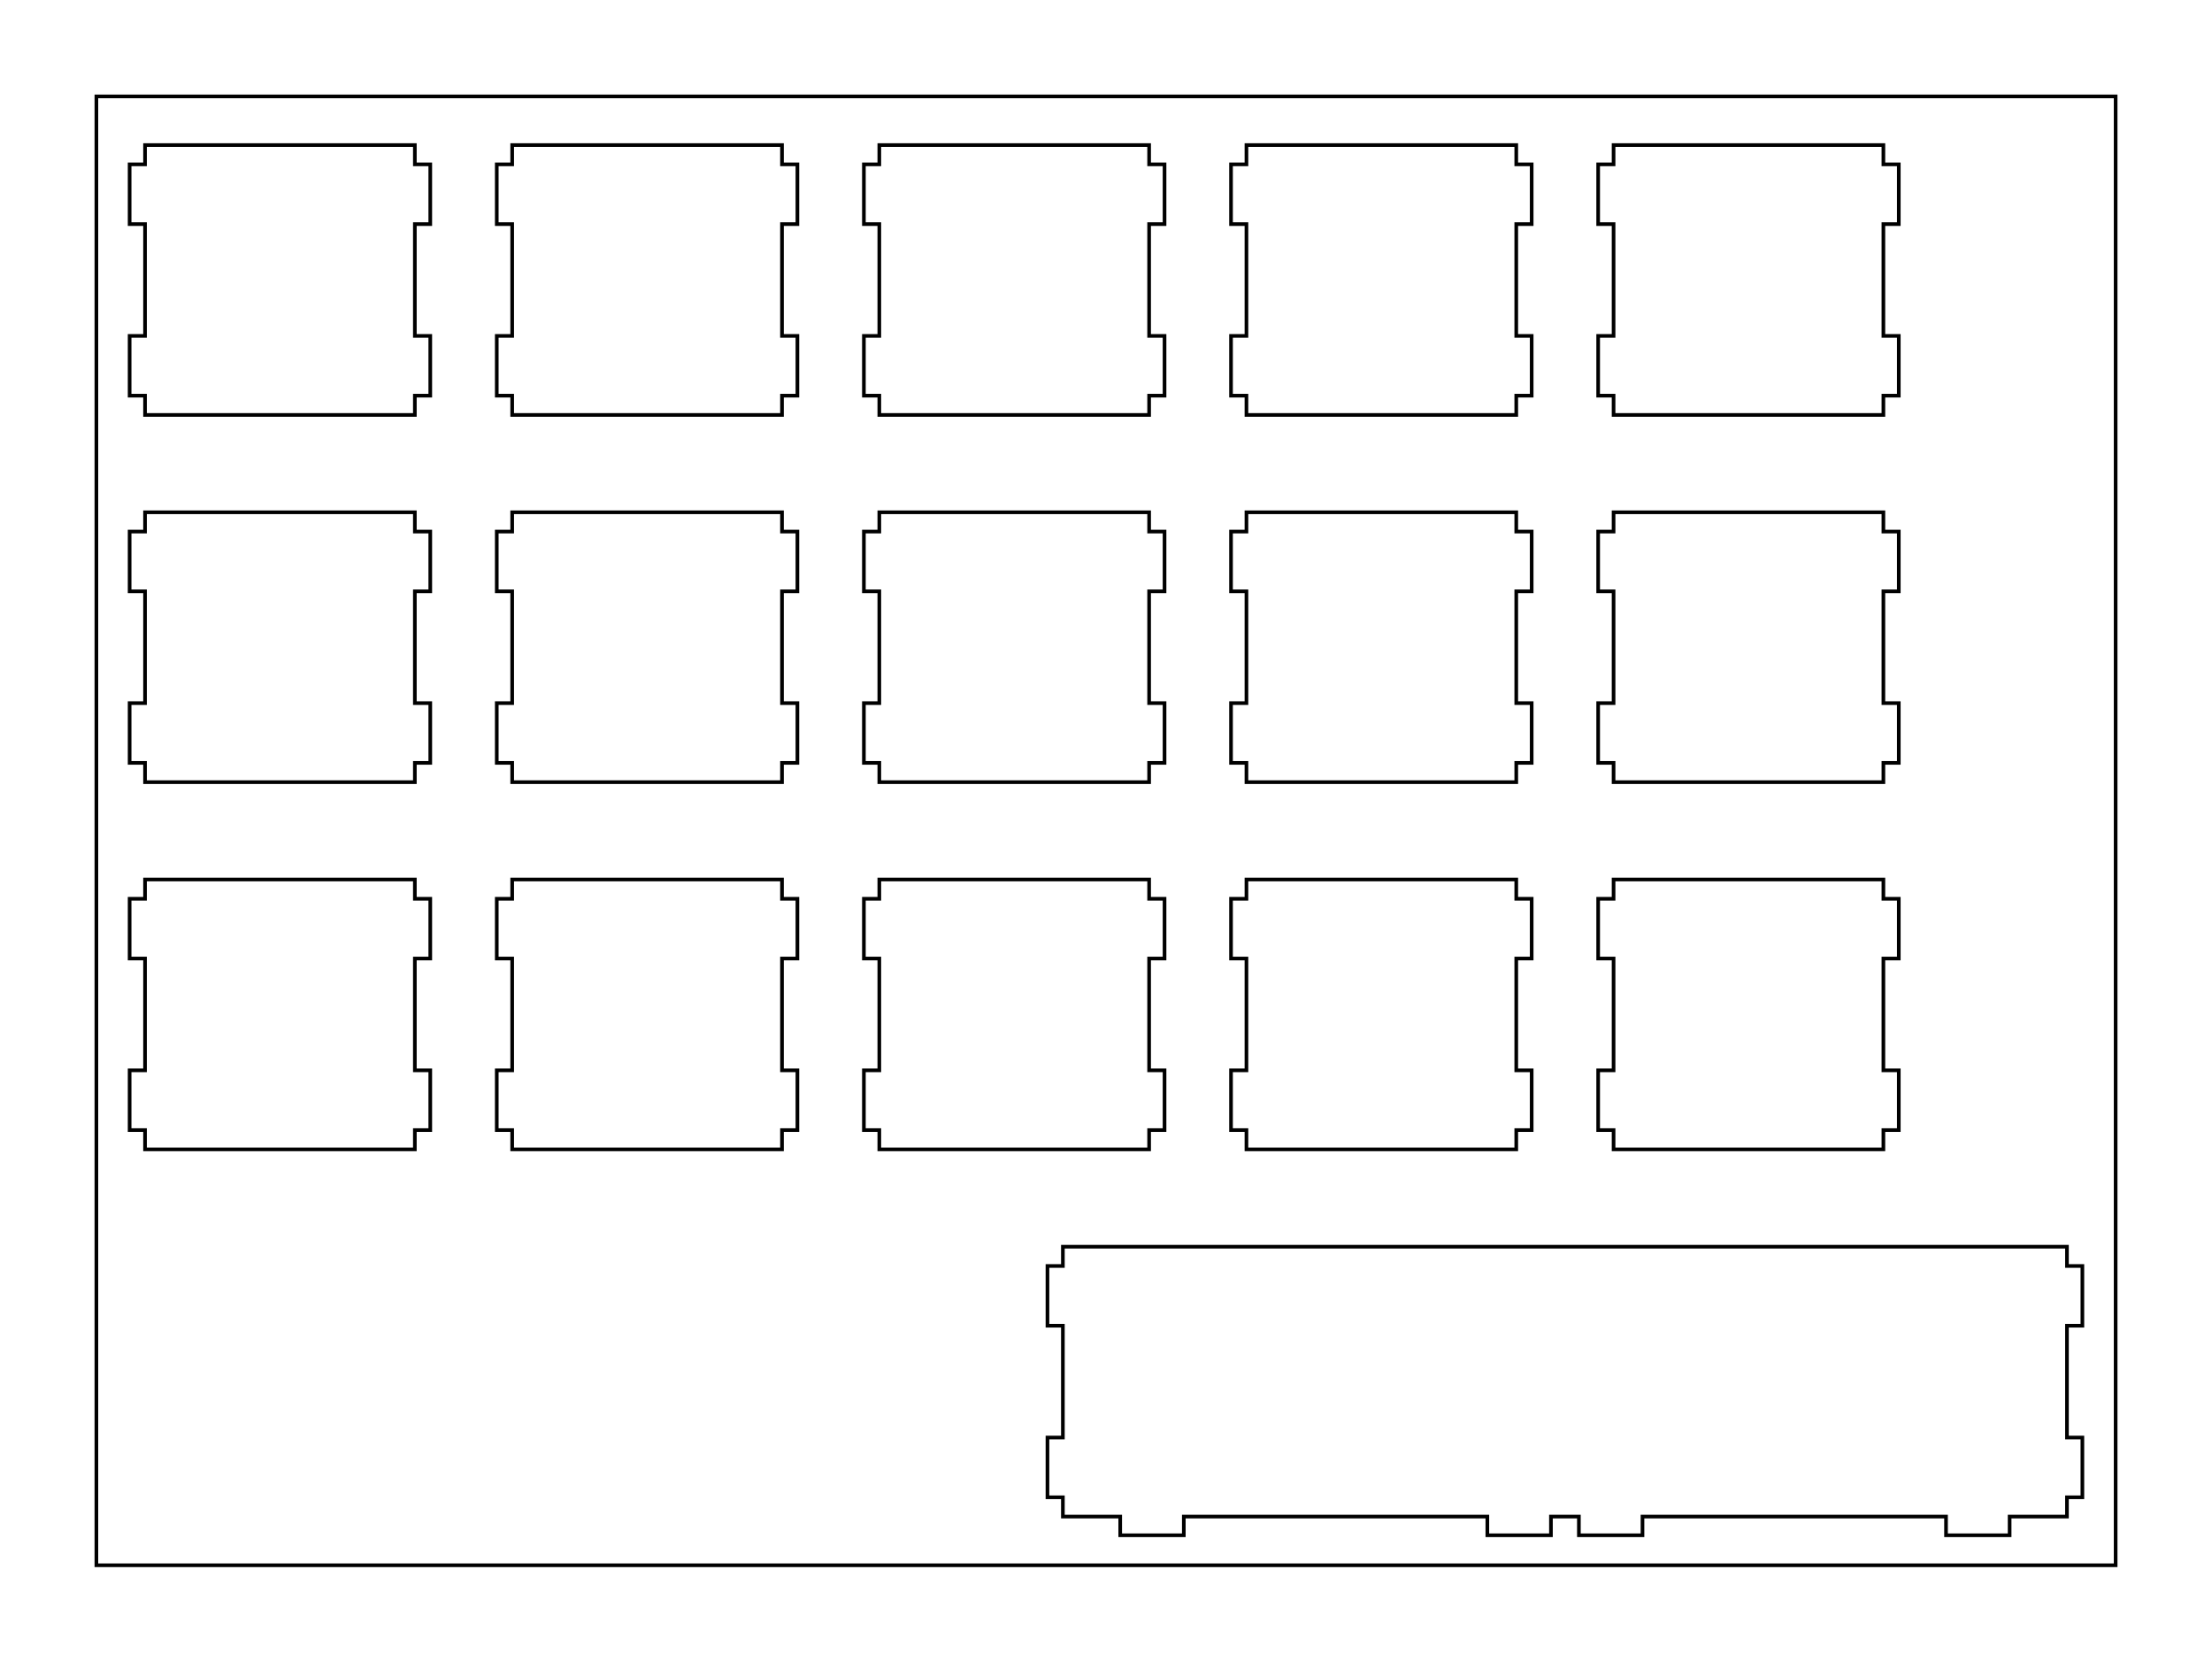 <?xml version="1.0"?>
<!-- Generated by SVGo -->
<svg width="114.777mm" height="86.202mm"
     viewBox="0.000 0.000 114.777 86.202"
     xmlns="http://www.w3.org/2000/svg" 
     xmlns:xlink="http://www.w3.org/1999/xlink">
<polygon points="109.777,81.202 5.001,81.202 5.001,5.001 109.777,5.001" style="fill:none;stroke-width:0.05mm;stroke:black"/>
<polygon points="55.151,64.676 55.151,65.676 54.351,65.676 54.351,68.775 55.151,68.775 55.151,74.576 54.351,74.576 54.351,77.676 55.151,77.676 55.151,78.676 58.126,78.676 58.126,79.646 61.426,79.646 61.426,78.676 77.176,78.676 77.176,79.646 80.476,79.646 80.476,78.676 81.926,78.676 81.926,79.646 85.226,79.646 85.226,78.676 100.976,78.676 100.976,79.646 104.276,79.646 104.276,78.676 107.251,78.676 107.251,77.676 108.051,77.676 108.051,74.576 107.251,74.576 107.251,68.775 108.051,68.775 108.051,65.676 107.251,65.676 107.251,64.676" style="fill:none;stroke-width:0.05mm;stroke:black"/>
<polygon points="7.526,45.626 7.526,46.626 6.726,46.626 6.726,49.726 7.526,49.726 7.526,55.526 6.726,55.526 6.726,58.626 7.526,58.626 7.526,59.626 21.526,59.626 21.526,58.626 22.326,58.626 22.326,55.526 21.526,55.526 21.526,49.726 22.326,49.726 22.326,46.626 21.526,46.626 21.526,45.626" style="fill:none;stroke-width:0.05mm;stroke:black"/>
<polygon points="26.576,45.626 26.576,46.626 25.776,46.626 25.776,49.726 26.576,49.726 26.576,55.526 25.776,55.526 25.776,58.626 26.576,58.626 26.576,59.626 40.576,59.626 40.576,58.626 41.376,58.626 41.376,55.526 40.576,55.526 40.576,49.726 41.376,49.726 41.376,46.626 40.576,46.626 40.576,45.626" style="fill:none;stroke-width:0.05mm;stroke:black"/>
<polygon points="45.626,45.626 45.626,46.626 44.826,46.626 44.826,49.726 45.626,49.726 45.626,55.526 44.826,55.526 44.826,58.626 45.626,58.626 45.626,59.626 59.626,59.626 59.626,58.626 60.426,58.626 60.426,55.526 59.626,55.526 59.626,49.726 60.426,49.726 60.426,46.626 59.626,46.626 59.626,45.626" style="fill:none;stroke-width:0.05mm;stroke:black"/>
<polygon points="64.676,45.626 64.676,46.626 63.876,46.626 63.876,49.726 64.676,49.726 64.676,55.526 63.876,55.526 63.876,58.626 64.676,58.626 64.676,59.626 78.676,59.626 78.676,58.626 79.476,58.626 79.476,55.526 78.676,55.526 78.676,49.726 79.476,49.726 79.476,46.626 78.676,46.626 78.676,45.626" style="fill:none;stroke-width:0.05mm;stroke:black"/>
<polygon points="83.726,45.626 83.726,46.626 82.926,46.626 82.926,49.726 83.726,49.726 83.726,55.526 82.926,55.526 82.926,58.626 83.726,58.626 83.726,59.626 97.726,59.626 97.726,58.626 98.525,58.626 98.525,55.526 97.726,55.526 97.726,49.726 98.525,49.726 98.525,46.626 97.726,46.626 97.726,45.626" style="fill:none;stroke-width:0.05mm;stroke:black"/>
<polygon points="7.526,26.576 7.526,27.576 6.726,27.576 6.726,30.676 7.526,30.676 7.526,36.476 6.726,36.476 6.726,39.576 7.526,39.576 7.526,40.576 21.526,40.576 21.526,39.576 22.326,39.576 22.326,36.476 21.526,36.476 21.526,30.676 22.326,30.676 22.326,27.576 21.526,27.576 21.526,26.576" style="fill:none;stroke-width:0.05mm;stroke:black"/>
<polygon points="26.576,26.576 26.576,27.576 25.776,27.576 25.776,30.676 26.576,30.676 26.576,36.476 25.776,36.476 25.776,39.576 26.576,39.576 26.576,40.576 40.576,40.576 40.576,39.576 41.376,39.576 41.376,36.476 40.576,36.476 40.576,30.676 41.376,30.676 41.376,27.576 40.576,27.576 40.576,26.576" style="fill:none;stroke-width:0.05mm;stroke:black"/>
<polygon points="45.626,26.576 45.626,27.576 44.826,27.576 44.826,30.676 45.626,30.676 45.626,36.476 44.826,36.476 44.826,39.576 45.626,39.576 45.626,40.576 59.626,40.576 59.626,39.576 60.426,39.576 60.426,36.476 59.626,36.476 59.626,30.676 60.426,30.676 60.426,27.576 59.626,27.576 59.626,26.576" style="fill:none;stroke-width:0.05mm;stroke:black"/>
<polygon points="64.676,26.576 64.676,27.576 63.876,27.576 63.876,30.676 64.676,30.676 64.676,36.476 63.876,36.476 63.876,39.576 64.676,39.576 64.676,40.576 78.676,40.576 78.676,39.576 79.476,39.576 79.476,36.476 78.676,36.476 78.676,30.676 79.476,30.676 79.476,27.576 78.676,27.576 78.676,26.576" style="fill:none;stroke-width:0.05mm;stroke:black"/>
<polygon points="83.726,26.576 83.726,27.576 82.926,27.576 82.926,30.676 83.726,30.676 83.726,36.476 82.926,36.476 82.926,39.576 83.726,39.576 83.726,40.576 97.726,40.576 97.726,39.576 98.525,39.576 98.525,36.476 97.726,36.476 97.726,30.676 98.525,30.676 98.525,27.576 97.726,27.576 97.726,26.576" style="fill:none;stroke-width:0.05mm;stroke:black"/>
<polygon points="7.526,7.526 7.526,8.526 6.726,8.526 6.726,11.626 7.526,11.626 7.526,17.426 6.726,17.426 6.726,20.526 7.526,20.526 7.526,21.526 21.526,21.526 21.526,20.526 22.326,20.526 22.326,17.426 21.526,17.426 21.526,11.626 22.326,11.626 22.326,8.526 21.526,8.526 21.526,7.526" style="fill:none;stroke-width:0.05mm;stroke:black"/>
<polygon points="26.576,7.526 26.576,8.526 25.776,8.526 25.776,11.626 26.576,11.626 26.576,17.426 25.776,17.426 25.776,20.526 26.576,20.526 26.576,21.526 40.576,21.526 40.576,20.526 41.376,20.526 41.376,17.426 40.576,17.426 40.576,11.626 41.376,11.626 41.376,8.526 40.576,8.526 40.576,7.526" style="fill:none;stroke-width:0.05mm;stroke:black"/>
<polygon points="45.626,7.526 45.626,8.526 44.826,8.526 44.826,11.626 45.626,11.626 45.626,17.426 44.826,17.426 44.826,20.526 45.626,20.526 45.626,21.526 59.626,21.526 59.626,20.526 60.426,20.526 60.426,17.426 59.626,17.426 59.626,11.626 60.426,11.626 60.426,8.526 59.626,8.526 59.626,7.526" style="fill:none;stroke-width:0.05mm;stroke:black"/>
<polygon points="64.676,7.526 64.676,8.526 63.876,8.526 63.876,11.626 64.676,11.626 64.676,17.426 63.876,17.426 63.876,20.526 64.676,20.526 64.676,21.526 78.676,21.526 78.676,20.526 79.476,20.526 79.476,17.426 78.676,17.426 78.676,11.626 79.476,11.626 79.476,8.526 78.676,8.526 78.676,7.526" style="fill:none;stroke-width:0.05mm;stroke:black"/>
<polygon points="83.726,7.526 83.726,8.526 82.926,8.526 82.926,11.626 83.726,11.626 83.726,17.426 82.926,17.426 82.926,20.526 83.726,20.526 83.726,21.526 97.726,21.526 97.726,20.526 98.525,20.526 98.525,17.426 97.726,17.426 97.726,11.626 98.525,11.626 98.525,8.526 97.726,8.526 97.726,7.526" style="fill:none;stroke-width:0.05mm;stroke:black"/>
</svg>
